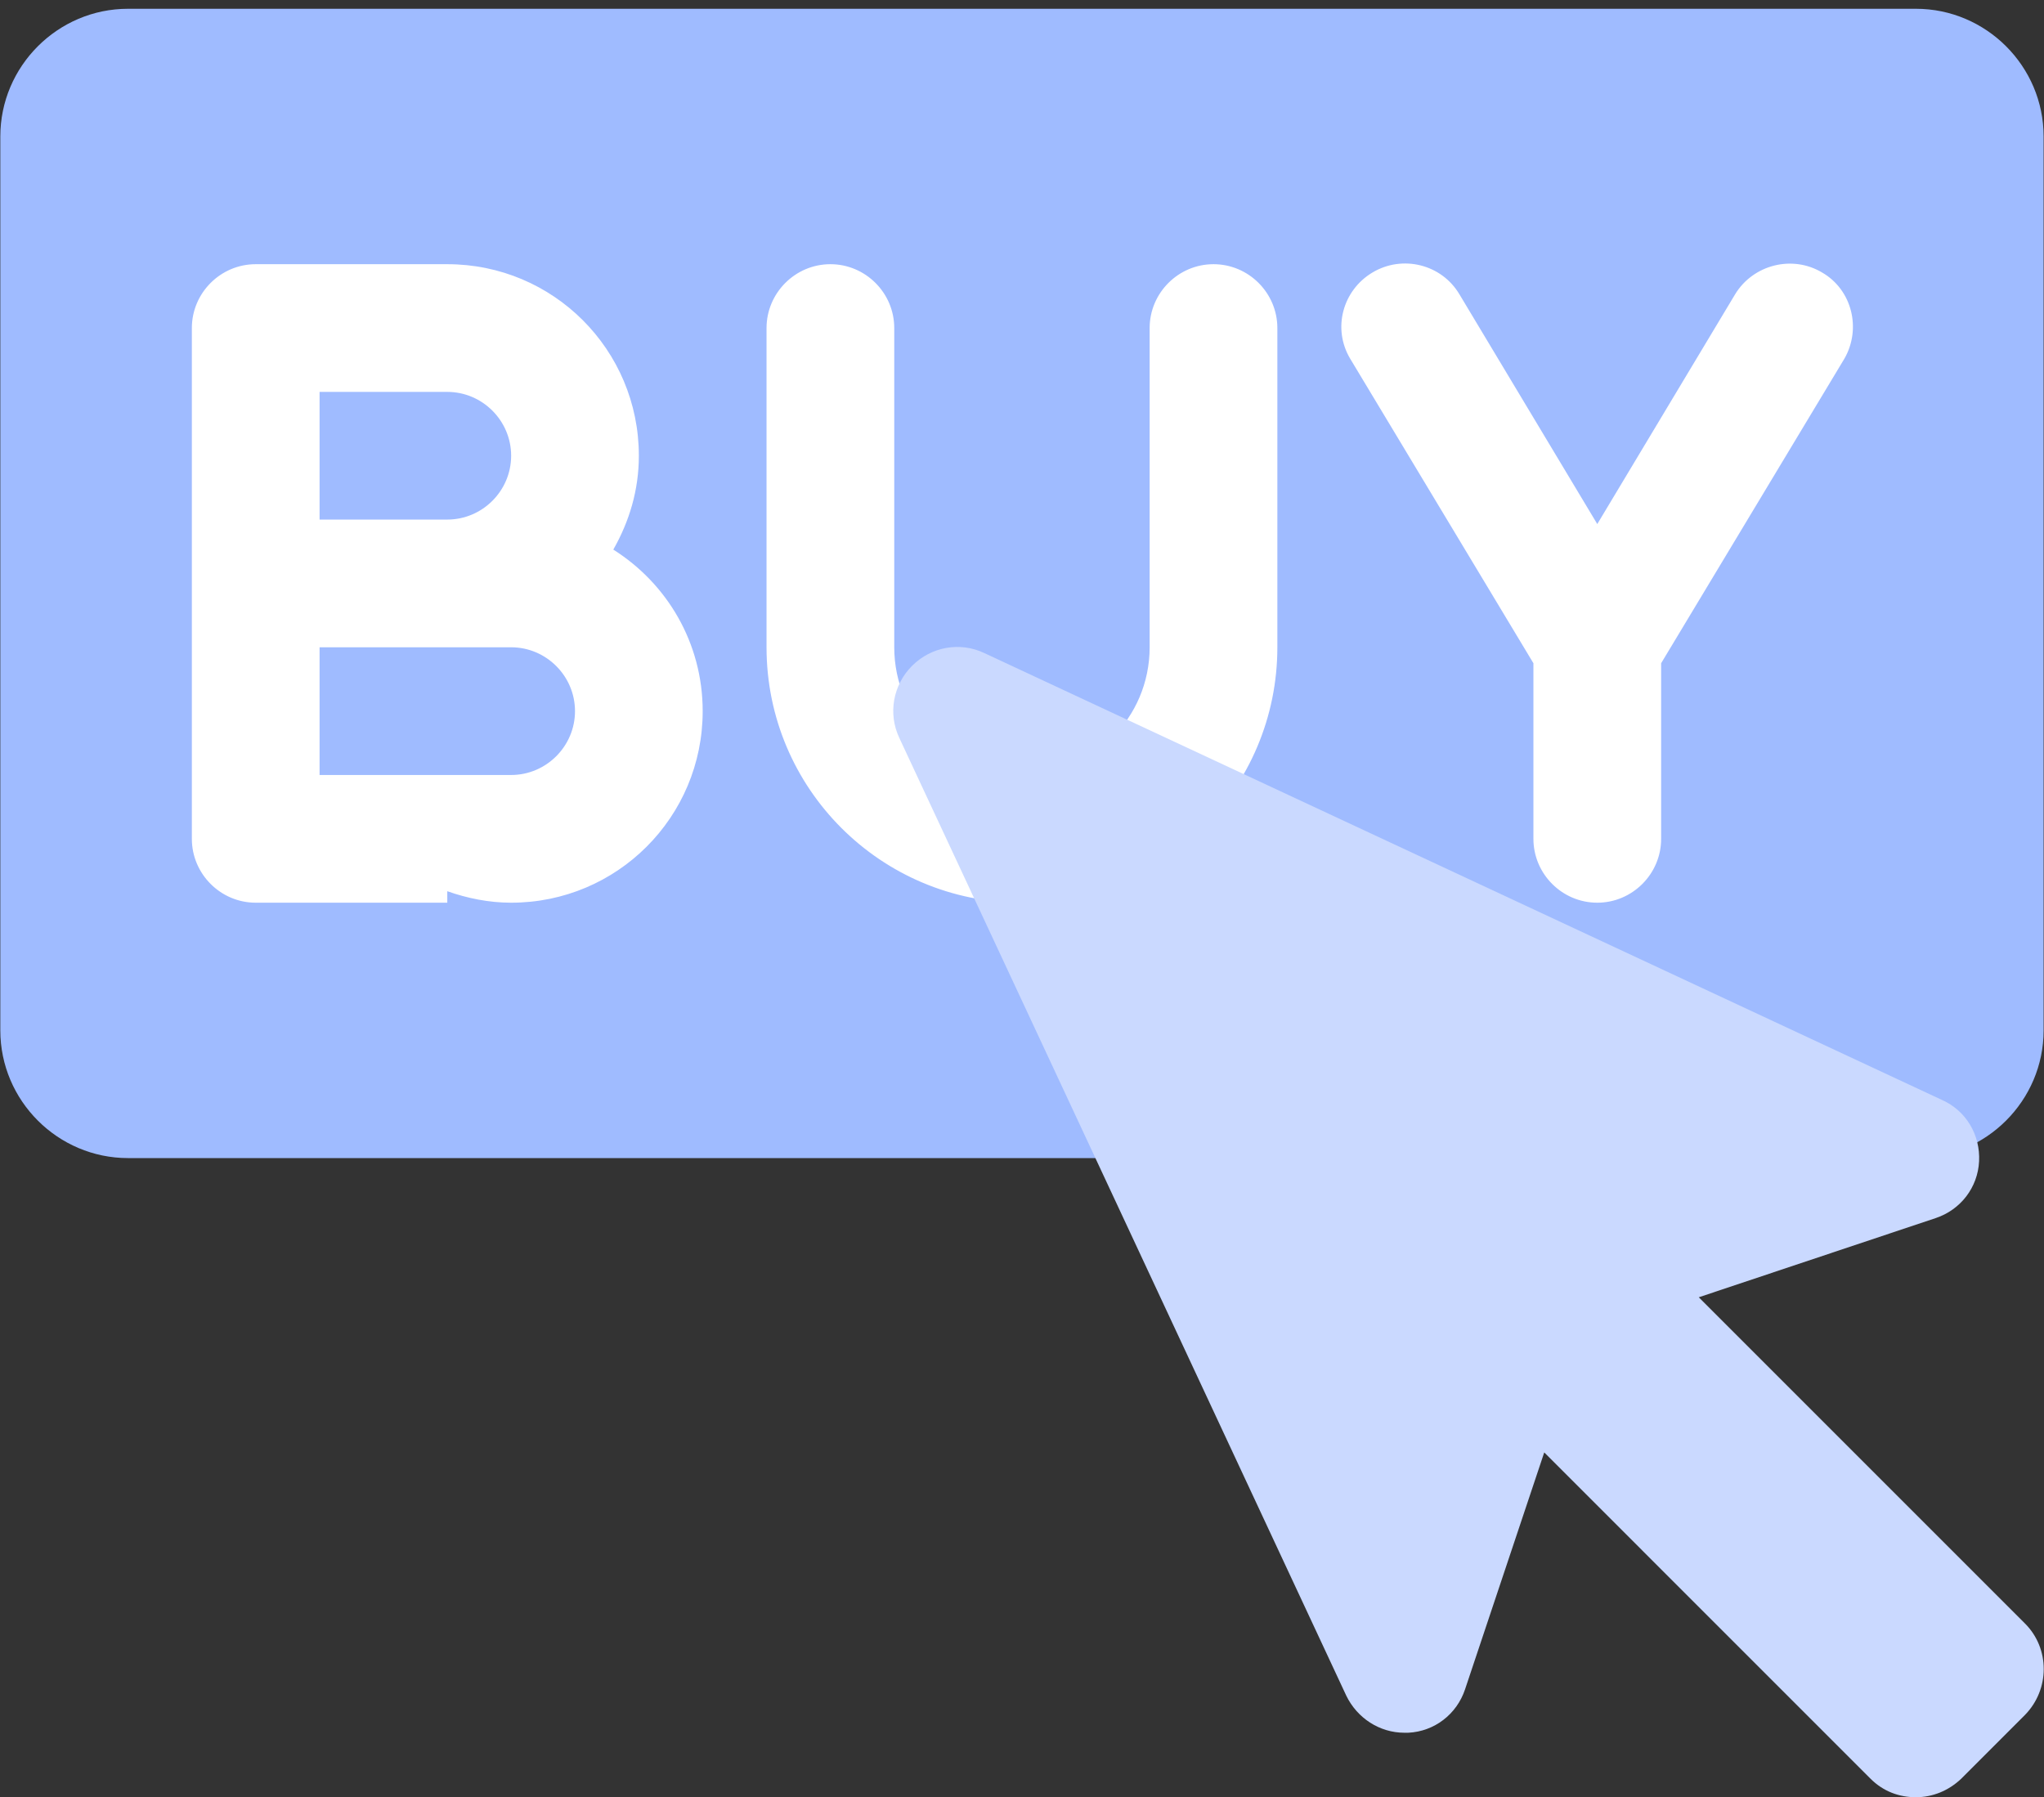 <svg width="58" height="51" viewBox="0 0 58 51" fill="none" xmlns="http://www.w3.org/2000/svg">
<rect x="0" y="0" width="58" height="51" fill="#333333" stroke="none"/>
<path d="M54.365 0.249H3.633C1.639 0.249 0.009 1.88 0.009 3.873V29.239C0.009 31.232 1.639 32.863 3.633 32.863H54.365C56.358 32.863 57.989 31.232 57.989 29.239V3.873C57.989 1.88 56.358 0.249 54.365 0.249Z" fill="#9FBBFF"/>
<path fill-rule="evenodd" clip-rule="evenodd" d="M28.999 11.121C28.999 11.121 28.981 11.121 28.999 11.121C29.017 11.121 28.999 11.121 28.999 11.121ZM17.403 15.596C17.856 14.799 18.128 13.911 18.128 12.932C18.128 9.925 15.7 7.497 12.692 7.497H7.256C6.26 7.497 5.444 8.312 5.444 9.309V23.804C5.444 24.8 6.26 25.616 7.256 25.616H12.692V25.29C13.254 25.489 13.87 25.616 14.504 25.616C17.511 25.616 19.939 23.188 19.939 20.18C19.939 18.241 18.925 16.556 17.403 15.596ZM9.068 11.121H12.692C13.688 11.121 14.504 11.936 14.504 12.932C14.504 13.929 13.688 14.744 12.692 14.744H9.068V11.121ZM14.504 21.992H9.068V18.368H14.504C15.5 18.368 16.316 19.183 16.316 20.18C16.316 21.177 15.5 21.992 14.504 21.992ZM34.434 7.497C33.438 7.497 32.622 8.312 32.622 9.309V18.368C32.622 20.379 30.992 21.992 28.999 21.992C27.006 21.992 25.375 20.379 25.375 18.368V9.309C25.375 8.312 24.56 7.497 23.563 7.497C22.567 7.497 21.751 8.312 21.751 9.309V18.368C21.751 22.372 24.994 25.616 28.999 25.616C33.003 25.616 36.246 22.372 36.246 18.368V9.309C36.246 8.312 35.431 7.497 34.434 7.497ZM51.702 7.732C50.85 7.225 49.745 7.515 49.237 8.348L45.324 14.871L41.41 8.348C40.903 7.497 39.797 7.225 38.946 7.732C38.094 8.24 37.804 9.327 38.312 10.178L43.512 18.821V23.804C43.512 24.8 44.327 25.616 45.324 25.616C46.32 25.616 47.136 24.8 47.136 23.804V18.821L52.336 10.178C52.825 9.327 52.553 8.222 51.702 7.732Z" fill="white"/>
<path fill-rule="evenodd" clip-rule="evenodd" d="M57.462 46.072L48.204 36.813L54.926 34.566C55.633 34.331 56.122 33.697 56.158 32.954C56.194 32.211 55.796 31.522 55.107 31.214L27.929 18.531C27.241 18.205 26.425 18.35 25.881 18.894C25.338 19.437 25.193 20.253 25.519 20.941L38.202 48.119C38.51 48.753 39.144 49.17 39.851 49.17C39.887 49.17 39.923 49.17 39.96 49.17C40.703 49.134 41.337 48.645 41.572 47.938L43.819 41.216L53.078 50.475C53.44 50.837 53.893 51 54.364 51C54.835 51 55.288 50.819 55.651 50.475L57.462 48.663C58.169 47.938 58.169 46.778 57.462 46.072Z" fill="#CAD9FF"/>
</svg>
